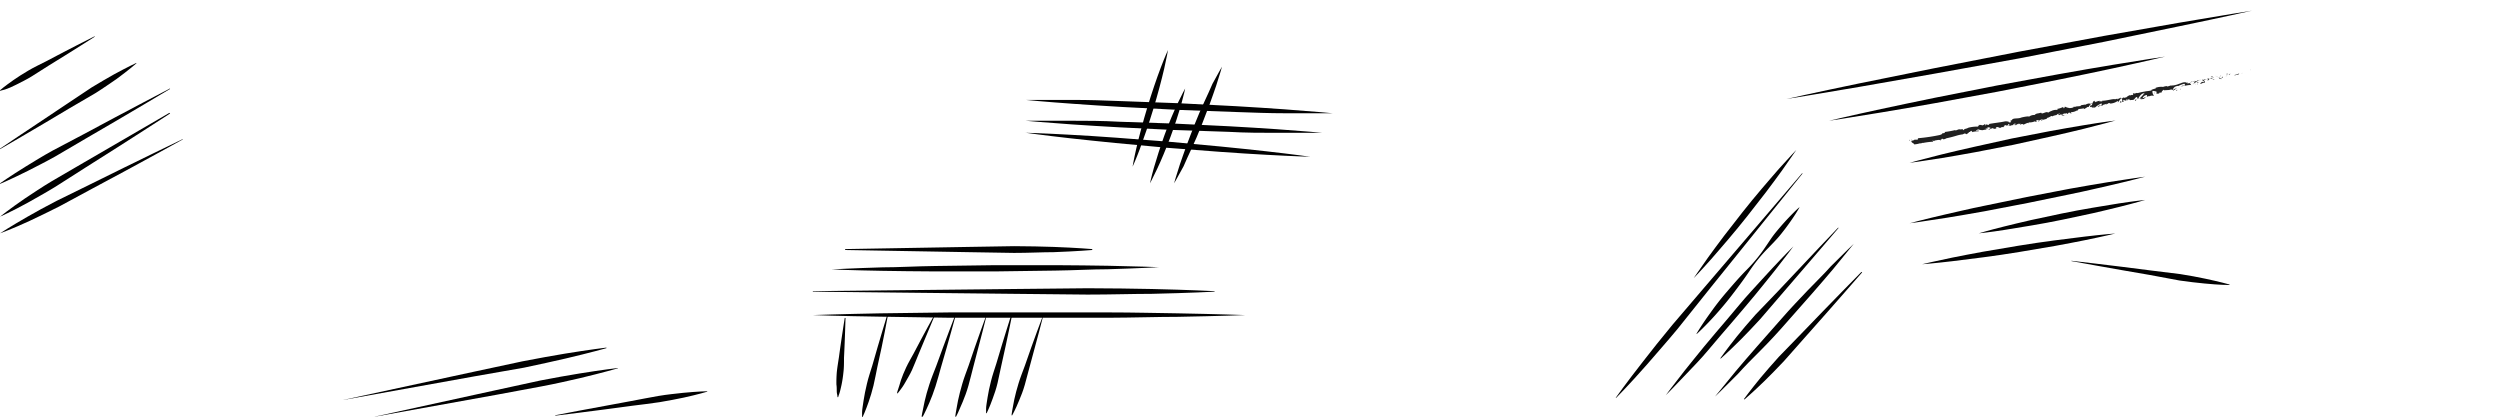 <svg id="Slip_lines_grain_Small_" data-name="Slip lines (grain Small)" xmlns="http://www.w3.org/2000/svg" viewBox="0 0 300 50"><defs><style>.cls-1{fill:#202020;}</style></defs><title>M_SlipLinesGrainSmall</title><path d="M41.14,48l15.76-3.4,5.79-1.24c1.85-.37,3.59-0.66,5.08-0.92,3-.49,5-0.73,5-0.73v0.07s-1.95.55-4.89,1.24c-1.47.33-3.19,0.73-5,1.1L57,45.15,41.16,48V48Z"/><path d="M44.95,50l14.55-3.18,5.34-1.16c1.71-.34,3.32-0.61,4.69-0.84,2.76-.45,4.61-0.66,4.61-0.66V44.2s-1.79.52-4.51,1.17c-1.36.31-2.95,0.68-4.66,1l-5.38,1L45,50V50Z"/><path d="M66.63,49.83s4.53-.88,9.08-1.7c1.13-.21,2.27-0.44,3.33-0.62s2.07-.27,2.94-0.37c1.73-.17,2.89-0.19,2.89-0.19V47s-1.12.34-2.81,0.71c-0.85.17-1.84,0.38-2.91,0.55s-2.22.29-3.36,0.44c-4.57.63-9.16,1.18-9.16,1.18V49.83Z"/><path d="M214.37,11.88s3.46-.78,8.68-1.86L232,8.21l10.23-2,10.25-1.9,9-1.58c5.25-.9,8.76-1.45,8.76-1.45s-3.46.78-8.68,1.86L252.57,5,242.34,7,232.09,8.85l-9,1.58C217.88,11.33,214.37,11.88,214.37,11.88Z"/><path d="M219.49,14.49s2.5-.6,6.26-1.41c1.88-.39,4.08-0.88,6.44-1.35l7.39-1.46L247,8.91c2.37-.44,4.58-0.79,6.48-1.12,3.8-.63,6.34-1,6.34-1s-2.5.6-6.26,1.41c-1.88.39-4.08,0.88-6.44,1.34L239.72,11l-7.41,1.36c-2.37.44-4.58,0.79-6.48,1.12C222,14.12,219.49,14.49,219.49,14.49Z"/><path class="cls-1" d="M270,8.42c0.06,0,0-.07,0-0.08S270,8.43,270,8.42Z"/><polygon class="cls-1" points="269.07 8.77 269.08 8.74 268.95 8.84 269.07 8.77"/><path class="cls-1" d="M268.14,9a1.15,1.15,0,0,0,.51-0.08l0,0,0.06-.11A3,3,0,0,1,268.14,9Z"/><path class="cls-1" d="M267.59,8.82s-0.1.06,0.12,0h0Z"/><path class="cls-1" d="M267.68,8.8c0.1,0-.07,0,0,0h0Z"/><path class="cls-1" d="M267.23,8.92l0.12-.07s-0.15,0-.11,0C267.12,8.87,267.15,8.89,267.23,8.92Z"/><path class="cls-1" d="M267.13,9l0.06,0S267.16,9,267.13,9Z"/><path class="cls-1" d="M267.33,8.93L267.19,9s0,0.05.06,0S267.27,9,267.33,8.93Z"/><path class="cls-1" d="M267.41,8.93c0.08,0,.17,0,0.05.07C267.71,8.94,267.66,8.86,267.41,8.93Z"/><path class="cls-1" d="M268.11,9.08h0.1L268.29,9A0.6,0.6,0,0,0,268.11,9.08Z"/><path class="cls-1" d="M266.41,9a0.33,0.33,0,0,0,.07.08l0.09,0A0.26,0.26,0,0,1,266.41,9Z"/><path class="cls-1" d="M266.49,9.11l-0.14.07C266.48,9.16,266.5,9.13,266.49,9.11Z"/><polygon class="cls-1" points="267.13 9.15 267.35 9.02 267.08 9.16 267.13 9.15"/><polygon class="cls-1" points="265.87 9.13 265.94 9.06 265.81 9.17 265.87 9.13"/><path class="cls-1" d="M265.51,9.22c0.05-.06-0.1-0.06,0-0.1a0.77,0.77,0,0,0-.24.14A0.49,0.49,0,0,1,265.51,9.22Z"/><path class="cls-1" d="M265.11,9.33l0.12-.08Z"/><path class="cls-1" d="M266.11,9.22a0.16,0.16,0,0,0-.13,0L266,9.23h0.06Z"/><path class="cls-1" d="M266.05,9.23h0l-0.12,0Z"/><path class="cls-1" d="M266.12,9.21h0Z"/><path class="cls-1" d="M266.74,9.17c-0.08.05-.24,0.13-0.06,0.15S266.63,9.25,266.74,9.17Z"/><path class="cls-1" d="M266.21,9.28l0.16,0s0,0,0-.06Z"/><polygon class="cls-1" points="266.14 9.32 266.21 9.28 266.15 9.29 266.14 9.32"/><path class="cls-1" d="M265.38,9.34a0.63,0.63,0,0,1-.21.08l0.27,0S265.47,9.32,265.38,9.34Z"/><path class="cls-1" d="M265.71,9.29h0S265.71,9.3,265.71,9.29Z"/><path class="cls-1" d="M264.37,9.58h0Z"/><path class="cls-1" d="M265.45,9.39a0.19,0.19,0,0,0,.14-0.05l-0.15,0S265.43,9.4,265.45,9.39Z"/><path class="cls-1" d="M264.89,9.4H265A0.16,0.16,0,0,0,264.89,9.4Z"/><path class="cls-1" d="M265.67,9.28h0S265.66,9.27,265.67,9.28Z"/><path class="cls-1" d="M265.67,9.28l-0.08.06,0.1,0h0Z"/><path class="cls-1" d="M264.21,10.06a0.27,0.27,0,0,1,.32-0.12c0.14-.08,0-0.26-0.15-0.35,0,0,0,.05-0.14.12,0.06,0,.35,0,0.23.09a0.28,0.28,0,0,1-.27,0c0.1,0.06-.23.17-0.16,0.27l0.17-.08S264.16,10.06,264.21,10.06Z"/><path class="cls-1" d="M264.67,9.54l0.06,0a0.66,0.66,0,0,1-.23,0,0.17,0.17,0,0,0-.12.1l0.31-.05h0Z"/><path class="cls-1" d="M265,9.46c0,0.08-.18.14-0.07,0.19a0.44,0.44,0,0,0,.22-0.13c-0.29.08,0.08-.06-0.14-0.05l0.15-.05H265s0,0,0,0h0v0c-0.09,0,0,0,0,0h0l-0.29.1Z"/><path class="cls-1" d="M266.55,9.5h0S266.52,9.51,266.55,9.5Z"/><path class="cls-1" d="M266.42,9.49a0.15,0.15,0,0,1,.1-0.05c0.06,0,0,0,0,.05s0.14-.08,0-0.09h0a0.5,0.5,0,0,1-.27-0.07A0.48,0.48,0,0,0,266.42,9.49Z"/><path class="cls-1" d="M265.71,9.49l-0.24.08,0.14,0v0C265.74,9.56,265.7,9.52,265.71,9.49Z"/><polygon class="cls-1" points="264.33 9.55 264.35 9.47 264.23 9.6 264.33 9.55"/><polygon class="cls-1" points="264.02 9.63 264.02 9.56 263.94 9.62 264.02 9.63"/><path class="cls-1" d="M246.24,14.06l-0.07,0Z"/><path class="cls-1" d="M246.76,14v0S246.74,14,246.76,14Z"/><path class="cls-1" d="M256.21,11.22c-0.12,0-.25-0.1-0.22,0l0,0.06A0.38,0.38,0,0,1,256.21,11.22Z"/><path class="cls-1" d="M251,12.72h0l0.06-.08Z"/><path class="cls-1" d="M250.94,13l-0.15,0Z"/><path class="cls-1" d="M243.42,14.71l-0.07.09C243.48,14.77,243.41,14.74,243.42,14.71Z"/><path class="cls-1" d="M260.77,10.31a1,1,0,0,0-.23,0C260.65,10.34,260.75,10.38,260.77,10.31Z"/><path class="cls-1" d="M246.3,13.29s-0.06,0-.05.05S246.31,13.3,246.3,13.29Z"/><path class="cls-1" d="M260.27,10.37h0.05a0.92,0.92,0,0,1,.21-0.06A0.32,0.32,0,0,0,260.27,10.37Z"/><path class="cls-1" d="M233.1,16.75h0Z"/><path class="cls-1" d="M230,16.67l0.12,0Z"/><path class="cls-1" d="M262.73,9.86c0.07,0,0,0,0,0h0Z"/><path class="cls-1" d="M263.12,10.06a0,0,0,0,0,0,0A0.06,0.06,0,0,1,263.12,10.06Z"/><path class="cls-1" d="M259.69,10.94h0S259.7,10.94,259.69,10.94Z"/><path class="cls-1" d="M262.84,9.87h0Z"/><path class="cls-1" d="M262.82,9.84h0.06S262.88,9.81,262.82,9.84Z"/><path class="cls-1" d="M262.64,9.88l0.11,0h0Z"/><path class="cls-1" d="M238.59,15.44h0C238.51,15.48,238.54,15.47,238.59,15.44Z"/><polygon class="cls-1" points="254.61 12.29 254.61 12.29 254.6 12.29 254.61 12.29"/><path class="cls-1" d="M254.37,12.39a0.23,0.23,0,0,1,.23-0.11l-0.12-.18Z"/><path class="cls-1" d="M245,14.33l0.18,0c-0.18.14-.34,0.14-0.16,0.19,0-.22.66-0.16,0.64-0.38l0.12,0-0.07,0a1.36,1.36,0,0,0,.42-0.21c0.1,0,.18,0,0.11.05l0.21-.1c0.06,0,.06,0,0,0l0.33-.08h0a1.5,1.5,0,0,1,.19-0.15c0.09,0,0,0,0,.05l0.17-.09c0.09,0-.06.13-0.18,0.14,0.22,0.18.14-.08,0.54,0l-0.17.06a1.07,1.07,0,0,0,.48.06c-0.05,0-.43-0.11-0.24-0.21a0.35,0.35,0,0,0,.23-0.07c0,0.08.12,0,.25,0v0.1a0.48,0.48,0,0,0,.19-0.17,0.24,0.24,0,0,1,.26.11c0.26,0-.2-0.09.1-0.17a1.38,1.38,0,0,0,.6-0.19c0.16,0,0,.07,0,0.09l0.11-.11s0,0,0,0a0.43,0.43,0,0,1,.16-0.17,4.16,4.16,0,0,0,.58-0.08c0.06,0,0,.07,0,0.1a2.11,2.11,0,0,0,.46-0.27l0.22,0c-0.17,0,0-.17.16-0.28l-0.15-.06,0.26-.11s0,0.05,0,.1l0,0c0.1,0,.07.09,0,0.16l-0.11,0a0.25,0.25,0,0,0-.08.21l0.08,0s0,0,0,0a0.13,0.13,0,0,0,.07-0.05l0.08,0.1v0h0.37a2.6,2.6,0,0,1,.81-0.51c-0.08.1,0,.14,0,0.24a1.17,1.17,0,0,0-.52.13c0.11,0,.1,0,0.07.06l0.35-.17c0,0.08.09,0,.2,0.06-0.11-.14.26-0.16,0.4-0.24s0,0.11-.19.14a4.1,4.1,0,0,0,.45-0.18,0.09,0.09,0,0,0-.08,0c0.1-.07.36-0.08,0.31,0h0a1.68,1.68,0,0,0,.93-0.33,0.77,0.77,0,0,1,0,.2l0.44-.56c0,0.12.21,0.36,0,.48a0.57,0.57,0,0,0,.31-0.07c-0.05,0-.16-0.14-0.09-0.17a1.47,1.47,0,0,0,.39.11c-0.08,0,0-.21.08-0.22a0.54,0.54,0,0,1,0,.2l0.25-.24c-0.07,0,0,.15.09,0.19A1.54,1.54,0,0,1,256,12l-0.13,0c0.33,0,.27-0.31.59-0.37,0,0,0,.25.12,0.23a1.45,1.45,0,0,1,.51-0.63l0.07,0,0.21-.1a4.39,4.39,0,0,1-.62.68,0.29,0.29,0,0,0,.23,0c0.07,0-.08.09-0.14,0.11l0.43-.05a2.75,2.75,0,0,1,.27-0.26l-0.44.2a0.55,0.55,0,0,1,.51-0.4c0.08,0,0,.2,0,0.23a0.57,0.57,0,0,1,.3-0.11l-0.12.08a1.2,1.2,0,0,1,.46-0.14,0.37,0.37,0,0,0,.23,0,0.68,0.68,0,0,1-.18-0.57,2.73,2.73,0,0,1,.48.09,1.74,1.74,0,0,1,0,.32,0.18,0.18,0,0,1,.08-0.1c0.08,0,0,.1.14,0.05,0-.11.32-0.06,0.06-0.11a1.65,1.65,0,0,1,.35-0.05c-0.07-.06.11-0.27,0.26-0.33a0.1,0.1,0,0,0,.06.07c0.32-.05.5,0,0.79-0.1,0,0,.18,0,0.13.08a0.36,0.36,0,0,1,.16-0.09c0.19,0.06-.2.06,0,0.14a0.81,0.81,0,0,1,.34-0.2,0.49,0.49,0,0,0-.42.11,0.61,0.61,0,0,1,.47-0.44c0.24-.08.12,0.06,0.16,0a3.58,3.58,0,0,1,.75-0.29c0.17,0.05,0,.17.09,0.22a1.86,1.86,0,0,1-.45,0h0.17a0.48,0.48,0,0,1-.26.08c0.14,0.05.78-.14,1.15-0.15,0.06,0,.16-0.09.1-0.12l-0.11,0c-0.12,0,.19-0.14,0-0.14a1,1,0,0,1,.51-0.19L263.32,10a0.22,0.22,0,0,0-.2,0,0.74,0.74,0,0,0,.42-0.08l-0.16,0a1.18,1.18,0,0,1,.5-0.23,1.41,1.41,0,0,0-.2-0.06c0.14,0.12-.48.09-0.27,0.2A2.06,2.06,0,0,0,263,9.77s0.08,0-.08.06l0,0h0l0.09,0a1.75,1.75,0,0,1-.39.19c-0.1,0,0,0,0-.07l-0.12.08c0-.07-0.27-0.07-0.06-0.15l-0.2,0a0.72,0.72,0,0,0-.38.05c-0.1,0-.22.13-0.15,0.05l-0.3.11v0a2.79,2.79,0,0,1-1,.19,1.19,1.19,0,0,1-.38.1l0-.05a1.63,1.63,0,0,0-.46.1,1.87,1.87,0,0,0-.89.11v0.08a2.78,2.78,0,0,0-.5.16l0,0.07a3.87,3.87,0,0,1-.72.1,0.15,0.15,0,0,1,.14,0,7.53,7.53,0,0,0-1,.2,0.25,0.25,0,0,1-.18,0h0l-0.11,0,0.09,0-0.22.07L256,11.25h0c-0.09,0-.06,0,0,0.1l-0.1.07c-0.09-.11-0.21.09-0.33,0a1.24,1.24,0,0,0-.43.28s0,0,0,0a0.48,0.48,0,0,0-.27.06l-0.06-.09-0.18.17c-0.14,0-.2-0.06-0.09-0.16-0.28.18-.23,0.09-0.46,0.26V11.82a0.59,0.59,0,0,1-.28.09c-0.23-.08-1,0.19-1.55.18,0.14,0.16-.26,0-0.25.11,0,0-.12,0,0-0.1a1.38,1.38,0,0,0-.57.17,0.34,0.34,0,0,1,0-.1,0.13,0.13,0,0,1-.11,0s0,0,.07-0.07a0.27,0.27,0,0,0-.26.33,0.25,0.25,0,0,0-.3.09c-0.06,0-.15-0.06,0-0.11a1.07,1.07,0,0,0-.58.16,0.23,0.23,0,0,0-.16,0,4.25,4.25,0,0,0-.44.08h0.06c-0.06.14-.17,0.06-0.33,0.11h0c-0.4,0-.16.08-0.56,0.05l0,0.07a1.14,1.14,0,0,1-.57.08l0.09,0a1.38,1.38,0,0,1-.51-0.15s0,0,.07,0c-0.34,0,0,.11-0.25.18-0.05,0,0-.15-0.13-0.13a2.14,2.14,0,0,1-.67.21c0.06,0,.11.06,0,0.12a1.12,1.12,0,0,0-.61.1l0,0a1.85,1.85,0,0,0-.47.23c-0.17-.24-0.78.29-0.82,0l-0.39.09v0a0.6,0.6,0,0,0-.41.19c-0.06,0,0,0,0,0a1,1,0,0,0-.7.23l0-.07a4.7,4.7,0,0,0-.91.15,0.06,0.06,0,0,1,0,0c-0.39.18-1,0-1.11,0.3l-0.26.13c0.35,0,0,.13.13,0.15-0.13,0-.37,0-0.21-0.06h0a1.12,1.12,0,0,0-.46-0.07c-0.69.15-1.37,0.2-2,.33l0.1,0.1-0.23,0c-0.06,0-.1-0.07.06-0.1a0.27,0.27,0,0,0-.26.14c-0.32,0,.09-0.16,0-0.14l-0.13,0h0a0.47,0.47,0,0,1-.29.15,0.2,0.2,0,0,1-.13-0.05s0,0-.07,0l-0.28,0,0.13,0.07c-0.12.07-.27,0-0.12,0.13a4.59,4.59,0,0,0-1.19.13,1.41,1.41,0,0,1-.55.17c0.06,0,.11.1-0.08,0.13,0-.23-0.36,0-0.54-0.14,0.15,0.07-.52.13-0.28,0.23-0.16,0,0-.08-0.15-0.1a10.35,10.35,0,0,1-1.27.23s0.08,0.06,0,.12L233.1,16c-0.09,0,0,.18-0.23.11,0,0,.07,0,0,0.07a21.46,21.46,0,0,1-2.75.41c0.13,0,.05.05,0,0.07,0.06,0,0,.07,0,0.1l-0.4,0c0,0.12-.4.09-0.42,0.2l0.12,0c-0.14.15,0.28,0.22,0.28,0.37a3.34,3.34,0,0,0,.76-0.15c0.07,0,0,.06,0,0.09a0.37,0.37,0,0,1,.32-0.12l0,0a9,9,0,0,1,1.21-.15l-0.05-.07a0.52,0.52,0,0,1,.2,0c0.11-.14-0.32.06-0.23-0.09,0.18,0.12.8-.16,0.93,0,0.17,0-.07-0.08.11-0.11l0.06,0,0-.07a0.18,0.18,0,0,1,.2.07l-0.1,0a1.94,1.94,0,0,0,.47-0.1H233.4a14.88,14.88,0,0,0,1.49-.38l0,0a4.32,4.32,0,0,1,.66-0.13h0a0.66,0.66,0,0,1,.27-0.11c-0.09.06,0.2,0,.08,0.11a0.73,0.73,0,0,0,.4-0.28l0.07,0a0.43,0.43,0,0,1,.26-0.15c-0.15.08,0.14,0.06,0,.17a2.67,2.67,0,0,1,.79-0.1c0.15-.2-0.37,0-0.27-0.07-0.1,0,.13-0.15.26-0.16a1.45,1.45,0,0,0,.58.09l-0.06,0a2,2,0,0,1,.39-0.07c0.06-.11.19,0,0.19-0.16l-0.29.09a1.06,1.06,0,0,1,.58-0.23,0.5,0.5,0,0,1-.14.11c0.09,0,.15-0.06.24,0a1.59,1.59,0,0,1-.51.23c0.1,0,.32-0.16.26,0a1.76,1.76,0,0,1,.51-0.22v0.08a0.51,0.51,0,0,1,.16-0.08l-0.1.12a2.35,2.35,0,0,1,.52-0.08c-0.35.07-.1-0.07-0.26-0.1,0.42-.19.29,0.14,0.78,0-0.06,0-.26,0-0.16-0.05a0.84,0.84,0,0,1,.29,0c0.32-.08-0.07-0.07.06-0.14s0.15-.07.29-0.13l0,0.08c0.38,0,.07-0.18.41-0.19L241,15.1l0.17-.06,0,0.09a0.74,0.74,0,0,1,.43-0.11c-0.05,0,0-.14.16-0.18s0,0.09.18,0a0.15,0.15,0,0,1-.2.08s0,0.06,0,.09A1,1,0,0,0,242,15h-0.09l0.32-.17c0.06,0,0,0,0,.08a1.83,1.83,0,0,1,.21-0.09,0.18,0.18,0,0,1-.13.19l0.31-.13s0.18,0,.14.07c0.19,0,.41-0.21.66-0.21a0.17,0.17,0,0,1,.08-0.05,1.61,1.61,0,0,0,.68-0.13l0.17,0.08c0.2-.07-0.23-0.1.1-0.21s0.11,0.08.2,0.09a0.69,0.69,0,0,1,.54-0.19A1.11,1.11,0,0,1,245,14.33Zm2.53-.57a0.21,0.21,0,0,1-.18.06C247.39,13.72,247.44,13.75,247.53,13.76Zm3.82-1a0.17,0.17,0,0,1-.16,0A0.35,0.35,0,0,1,251.36,12.79ZM262,10.07h0C261.89,10.07,261.93,10.07,262,10.07Zm0.23,0s0,0,0,0a0.18,0.18,0,0,1-.12,0A0.1,0.1,0,0,0,262.24,10.06Zm-24.48,5h0C237.71,15.13,237.74,15.1,237.76,15.08Z"/><path class="cls-1" d="M250.94,13a0.07,0.07,0,0,1,0,0S250.9,13,250.94,13Z"/><path class="cls-1" d="M243.43,14.69h0v0Z"/><path class="cls-1" d="M258.84,11.42l-0.1,0S258.77,11.43,258.84,11.42Z"/><path class="cls-1" d="M263.42,9.68l-0.14,0a0.27,0.27,0,0,1,.14,0S263.38,9.69,263.42,9.68Z"/><path class="cls-1" d="M264.79,9.89l0.06,0v0C264.75,9.86,264.69,9.9,264.79,9.89Z"/><path class="cls-1" d="M263.61,9.91c0,0.06.11,0,.21,0h0C263.82,9.8,263.71,9.85,263.61,9.91Z"/><path class="cls-1" d="M263.85,9.89l0.09,0S263.9,9.87,263.85,9.89Z"/><path class="cls-1" d="M262.52,10a0.28,0.28,0,0,0,0-.07C262.61,9.79,262.27,10.05,262.52,10Z"/><polygon class="cls-1" points="263.74 10.1 263.68 10.03 263.64 10.1 263.74 10.1"/><path class="cls-1" d="M262.92,10.21h0.17s0,0,0,0A0.45,0.45,0,0,0,262.92,10.21Z"/><path class="cls-1" d="M263.12,10.16a0.36,0.36,0,0,0,.13,0Z"/><polygon class="cls-1" points="263.52 10.17 263.47 10.16 263.35 10.18 263.52 10.17"/><path class="cls-1" d="M261.16,10.55l-0.17.06s0,0,.1,0S261.19,10.57,261.16,10.55Z"/><path class="cls-1" d="M261.74,10.66a0.17,0.17,0,0,1-.09,0v0.1Z"/><path class="cls-1" d="M261.22,10.78s-0.24.13,0,.08C261.22,10.83,261.39,10.77,261.22,10.78Z"/><polygon class="cls-1" points="258.51 11.21 258.56 11.2 258.52 11.04 258.51 11.21"/><path class="cls-1" d="M256.22,12.08c0.22,0,0-.11.23-0.1,0,0-.16,0-0.12-0.05C256.21,12,256.14,12,256.22,12.08Z"/><path class="cls-1" d="M256.33,11.93l0.06,0Z"/><polygon class="cls-1" points="229.44 16.68 229.3 16.68 229.4 16.71 229.44 16.68"/><path class="cls-1" d="M229.21,16.86l-0.05-.1-0.06.11A0.16,0.16,0,0,1,229.21,16.86Z"/><path class="cls-1" d="M248,13.89v0a0.15,0.15,0,0,0-.12,0Z"/><polygon class="cls-1" points="246.09 14.19 246.13 14.19 246.05 14.11 246.09 14.19"/><path class="cls-1" d="M244.57,14.62l0.2-.05C244.63,14.61,244.53,14.51,244.57,14.62Z"/><path d="M229.15,19.54s1.52-.43,3.82-1c1.15-.27,2.49-0.61,3.93-0.92l4.52-1,4.54-.88c1.45-.28,2.81-0.49,4-0.7,2.33-.39,3.9-0.58,3.9-0.58s-1.52.43-3.82,1c-1.15.27-2.49,0.61-3.93,0.92l-4.52,1-4.54.88c-1.45.28-2.81,0.49-4,.7C230.72,19.34,229.15,19.54,229.15,19.54Z"/><path d="M229.15,26.79s1.74-.47,4.38-1.08c1.32-.29,2.85-0.67,4.51-1l5.18-1.07,5.2-1c1.66-.31,3.22-0.55,4.55-0.78,2.67-.43,4.46-0.66,4.46-0.66s-1.74.47-4.38,1.08c-1.32.29-2.85,0.67-4.51,1l-5.18,1.07-5.2,1c-1.66.31-3.22,0.55-4.55,0.78C230.94,26.56,229.15,26.79,229.15,26.79Z"/><path d="M237.45,28s1.22-.37,3.08-0.83c0.93-.22,2-0.5,3.18-0.76s2.41-.52,3.66-0.78,2.5-.49,3.68-0.69,2.28-.37,3.22-0.53c1.89-.29,3.16-0.42,3.16-0.42s-1.22.37-3.08,0.83c-0.93.22-2,.5-3.18,0.76s-2.41.52-3.66,0.78-2.5.49-3.68,0.69-2.28.37-3.22,0.53C238.72,27.88,237.45,28,237.45,28Z"/><path d="M230.65,31.71s1.43-.35,3.59-0.79c1.08-.21,2.34-0.47,3.7-0.71s2.8-.48,4.25-0.72,2.9-.45,4.26-0.63,2.64-.33,3.73-0.47c2.19-.26,3.66-0.37,3.66-0.37s-1.43.35-3.59,0.79c-1.08.21-2.34,0.47-3.7,0.71s-2.8.48-4.25,0.72-2.9.45-4.26,0.63-2.64.33-3.73,0.47C232.12,31.6,230.65,31.71,230.65,31.71Z"/><path d="M248.63,31.3s4.76,0.54,9.5,1.16l3.49,0.43c1.11,0.17,2.14.37,3,.55,1.76,0.37,2.92.7,2.92,0.7V34.2s-1.21,0-3-.18c-0.89-.09-1.94-0.2-3-0.36L258,33c-4.72-.8-9.43-1.67-9.43-1.67V31.3Z"/><path d="M101.42,29.89l14.83-.26,5.44-.09c1.74,0,3.36.05,4.75,0.09,2.78,0.1,4.63.26,4.63,0.26V30s-1.85.16-4.63,0.26c-1.39,0-3,.09-4.75.09l-5.44-.09L101.42,30V29.89Z"/><path d="M99.78,32.33s2.46-.14,6.14-0.25c1.84,0,4-.13,6.29-0.16l7.21-.1h7.22c2.3,0,4.45.05,6.29,0.07,3.68,0.07,6.14.17,6.14,0.17s-2.46.14-6.14,0.25c-1.84,0-4,.13-6.29.16l-7.21.1h-7.22c-2.3,0-4.45-.05-6.29-0.07C102.23,32.44,99.78,32.33,99.78,32.33Z"/><path d="M97.54,34.94l24.11-.26,8.85-.09c2.83,0,5.46.05,7.72,0.09,4.52,0.1,7.53.26,7.53,0.26V35s-3,.16-7.53.26c-2.26,0-4.9.09-7.72,0.09l-8.85-.09L97.54,35V34.94Z"/><path d="M97.54,37.81s3.24-.12,8.11-0.21l8.31-.11,9.53,0,9.53,0c3,0,5.88.08,8.31,0.11,4.87,0.09,8.11.21,8.11,0.21s-3.24.12-8.11,0.21c-2.43,0-5.27.1-8.31,0.11l-9.53,0-9.53,0L105.64,38C100.78,37.93,97.54,37.81,97.54,37.81Z"/><path d="M223.46,32.68s-3.41,3.93-6.87,7.81l-2.53,2.86c-0.83.89-1.64,1.69-2.33,2.38-1.4,1.36-2.4,2.21-2.4,2.21l-0.06-.05s0.77-1.06,2-2.56c0.63-.74,1.37-1.61,2.19-2.51l2.66-2.74c3.6-3.75,7.25-7.45,7.25-7.45Z"/><path d="M222.46,29.25s-1,1.23-2.45,3c-0.76.88-1.62,1.93-2.58,3s-2,2.25-3,3.4S212.32,41,211.32,42s-2,2-2.76,2.86c-1.63,1.66-2.76,2.73-2.76,2.73s1-1.23,2.45-3c0.76-.88,1.62-1.93,2.58-3s2-2.25,3-3.4,2.09-2.29,3.09-3.34,2-2,2.75-2.86C221.33,30.32,222.46,29.25,222.46,29.25Z"/><path d="M220.63,27.35s-3.41,4-6.87,8l-2.53,2.94c-0.83.92-1.64,1.74-2.33,2.45-1.4,1.4-2.4,2.28-2.4,2.28L206.43,43s0.77-1.09,2-2.63c0.63-.76,1.37-1.66,2.2-2.58L213.31,35c3.61-3.86,7.26-7.68,7.26-7.68Z"/><path d="M215.21,29.56s-0.87,1.19-2.24,2.92c-0.7.86-1.49,1.87-2.37,2.93s-1.83,2.18-2.79,3.3S205.88,40.94,205,42s-1.81,2-2.55,2.78c-1.51,1.61-2.56,2.65-2.56,2.65s0.87-1.19,2.24-2.92c0.7-.86,1.49-1.87,2.37-2.93s1.83-2.18,2.79-3.3S209.17,36,210.1,35s1.81-2,2.55-2.78C214.16,30.6,215.21,29.56,215.21,29.56Z"/><path d="M215.94,24.89s-0.15.27-.44,0.73-0.72,1.09-1.27,1.82c-0.28.36-.58,0.76-0.93,1.15s-0.74.79-1.14,1.2a18.13,18.13,0,0,0-2.26,2.79c-0.67,1-1.43,2-2.12,2.9s-1.4,1.72-2,2.39c-1.23,1.36-2.15,2.19-2.15,2.19l-0.06,0s0.62-1.07,1.7-2.55c0.53-.75,1.18-1.6,1.93-2.47s1.54-1.8,2.41-2.67a18.13,18.13,0,0,0,2.27-2.78c0.33-.47.62-0.94,0.94-1.36s0.64-.79.94-1.14c0.6-.69,1.14-1.24,1.52-1.62s0.62-.58.62-0.58Z"/><path d="M216.3,20.83l-11,13.65-4,5c-1.31,1.58-2.58,3-3.66,4.26-2.17,2.47-3.7,4-3.7,4l-0.06,0s1.27-1.79,3.3-4.38c1-1.29,2.2-2.8,3.51-4.38l4.18-4.89,11.39-13.31Z"/><path d="M215.55,18s-0.68,1-1.76,2.53c-0.55.74-1.17,1.62-1.88,2.54s-1.46,1.88-2.22,2.85-1.55,1.91-2.29,2.79-1.46,1.69-2.06,2.39c-1.22,1.38-2.09,2.27-2.09,2.27s0.67-1,1.76-2.53c0.55-.74,1.17-1.62,1.88-2.54s1.46-1.88,2.22-2.85,1.55-1.91,2.29-2.79,1.46-1.69,2.06-2.39C214.69,18.9,215.55,18,215.55,18Z"/><path d="M101.46,38.16s-0.06,2.39-.18,4.78c0,0.6,0,1.2-.07,1.75a14.75,14.75,0,0,1-.23,1.51c-0.1.44-.18,0.81-0.27,1.06s-0.13.4-.13,0.4H100.5s0-.15-0.06-0.42,0-.64-0.07-1.09a14.74,14.74,0,0,1,.05-1.53c0.06-.56.16-1.15,0.25-1.74,0.32-2.37.7-4.73,0.7-4.73h0.07Z"/><path d="M106.55,37.82S106,40.9,105.29,44c-0.16.77-.3,1.54-0.47,2.26s-0.38,1.37-.57,1.93-0.37,1-.51,1.34-0.22.5-.22,0.5l-0.07,0s0-.2,0-0.55,0.1-.83.18-1.42,0.23-1.26.4-2,0.42-1.46.65-2.21c0.85-3,1.77-6,1.77-6Z"/><path d="M112.18,37.83s-1,2.41-2,4.79c-0.25.6-.48,1.2-0.73,1.76s-0.54,1-.79,1.46-0.48.76-.66,1-0.28.36-.28,0.36l-0.07,0s0-.16.11-0.44,0.2-.67.35-1.13,0.38-1,.63-1.54,0.59-1.11.9-1.68c1.2-2.3,2.46-4.57,2.46-4.57Z"/><path d="M114.69,37.82s-0.85,3.13-1.77,6.25c-0.22.78-.43,1.57-0.66,2.29s-0.49,1.39-.73,1.95-0.45,1-.62,1.34-0.26.5-.26,0.5l-0.07,0s0-.21.08-0.56,0.17-.85.3-1.45,0.33-1.28.56-2,0.54-1.48.83-2.23c1.1-3.05,2.27-6.08,2.27-6.08Z"/><path d="M118.4,37.82s-0.77,3.1-1.6,6.19c-0.2.77-.39,1.55-0.59,2.27s-0.45,1.37-.68,1.93-0.42,1-.58,1.34-0.25.5-.25,0.5l-0.07,0s0-.2.07-0.55,0.14-.84.26-1.43,0.3-1.27.51-2,0.5-1.46.77-2.22c1-3,2.11-6,2.11-6Z"/><path d="M121.45,37.82s-0.6,3-1.27,5.95c-0.16.74-.31,1.49-0.47,2.18s-0.38,1.32-.58,1.86-0.37,1-.51,1.29-0.22.48-.22,0.48l-0.07,0s0-.19,0-0.53,0.1-.81.18-1.37,0.23-1.21.4-1.91,0.42-1.41.65-2.14c0.86-2.92,1.78-5.81,1.78-5.81Z"/><path d="M125.16,38s-0.77,3-1.6,6c-0.2.75-.39,1.5-0.59,2.2s-0.45,1.33-.68,1.87-0.42,1-.58,1.29-0.25.48-.25,0.48l-0.07,0s0-.2.07-0.54,0.14-.82.26-1.39,0.3-1.23.51-1.92,0.5-1.42.77-2.15c1-2.93,2.11-5.84,2.11-5.84Z"/><path d="M159.91,13.59s-2.31,0-5.76,0c-1.73,0-3.75-.07-5.9-0.15l-6.76-.25-6.76-.35c-2.16-.11-4.17-0.27-5.89-0.38-3.45-.24-5.75-0.47-5.75-0.47s2.31,0,5.76,0c1.73,0,3.75.06,5.9,0.15l6.76,0.25,6.76,0.35c2.16,0.11,4.17.27,5.89,0.38C157.61,13.37,159.91,13.59,159.91,13.59Z"/><path d="M158.71,15.94s-2.23,0-5.58,0c-1.67,0-3.62,0-5.71-.12l-6.54-.22-6.54-.32c-2.09-.1-4-0.25-5.7-0.35-3.34-.23-5.56-0.44-5.56-0.44s2.23,0,5.58,0c1.67,0,3.62,0,5.71.12l6.54,0.22,6.54,0.32c2.09,0.1,4,.25,5.7.35C156.49,15.73,158.71,15.94,158.71,15.94Z"/><path d="M157.24,18.81s-2.15-.06-5.36-0.24c-1.6-.1-3.48-0.19-5.48-0.35l-6.28-.48-6.27-.58c-2-.18-3.86-0.41-5.46-0.57-3.2-.36-5.32-0.66-5.32-0.66s2.15,0.06,5.36.24c1.6,0.1,3.48.19,5.48,0.35L140.19,17l6.27,0.58c2,0.18,3.86.41,5.46,0.57C155.12,18.51,157.24,18.81,157.24,18.81Z"/><path d="M135.91,20s0.15-.91.46-2.25,0.78-3.11,1.31-4.86,1.12-3.48,1.61-4.77S140.16,6,140.16,6s-0.15.91-.46,2.25-0.78,3.11-1.31,4.86-1.13,3.48-1.61,4.77S135.91,20,135.91,20Z"/><path d="M138,22s0.15-.75.46-1.84,0.77-2.53,1.3-4,1.11-2.81,1.6-3.84,0.86-1.7.86-1.7-0.15.75-.46,1.85-0.77,2.53-1.3,3.95-1.11,2.81-1.6,3.84S138,22,138,22Z"/><path d="M140.89,22s0.25-.92.7-2.28c0.24-.67.5-1.46,0.81-2.3s0.66-1.72,1-2.6,0.73-1.75,1.1-2.56,0.73-1.56,1-2.21C146.17,8.81,146.64,8,146.64,8s-0.25.92-.7,2.28c-0.24.67-.49,1.46-0.81,2.3s-0.66,1.72-1,2.6-0.73,1.75-1.1,2.56-0.73,1.56-1,2.21C141.36,21.2,140.89,22,140.89,22Z"/><path d="M11.38,4.4S8.62,6.17,5.83,7.88c-0.69.44-1.38,0.88-2,1.27s-1.3.71-1.86,1-1,.47-1.37.59L0,10.9l0-.07s0.16-.14.44-0.36,0.7-.53,1.2-0.88S2.74,8.86,3.4,8.47s1.4-.74,2.13-1.11c2.89-1.54,5.81-3,5.81-3Z"/><path d="M0,17.84s4-2.7,8-5.35l3-2c1-.6,1.88-1.12,2.67-1.56,1.59-.87,2.69-1.38,2.69-1.38l0,0.06S15.43,8.42,14,9.47c-0.75.51-1.61,1.12-2.57,1.72L8.33,13C4.2,15.48,0,17.9,0,17.9Z"/><path d="M20.41,10.67s-5,3-10.07,5.93l-3.7,2.17c-1.19.67-2.34,1.24-3.31,1.74-2,1-3.31,1.55-3.31,1.55L0,22s1.2-.85,3.06-2c0.94-.57,2-1.24,3.22-1.91l3.79-2c5.14-2.77,10.32-5.47,10.32-5.47Z"/><path d="M20.41,13.62s-5,3.25-10.06,6.43l-3.7,2.36c-1.19.73-2.34,1.36-3.31,1.91C1.38,25.4,0,26,0,26L0,26S1.17,25.06,3,23.81c0.94-.62,2-1.34,3.22-2.07L10,19.54c5.15-3,10.33-6,10.33-6Z"/><path d="M21.94,16.73s-5.4,3-10.84,5.89l-4,2.16c-1.28.66-2.51,1.23-3.55,1.73C1.46,27.48,0,28,0,28L0,28s1.3-.85,3.31-2c1-.57,2.18-1.23,3.47-1.89l4.07-2c5.52-2.74,11.08-5.42,11.08-5.42Z"/></svg>